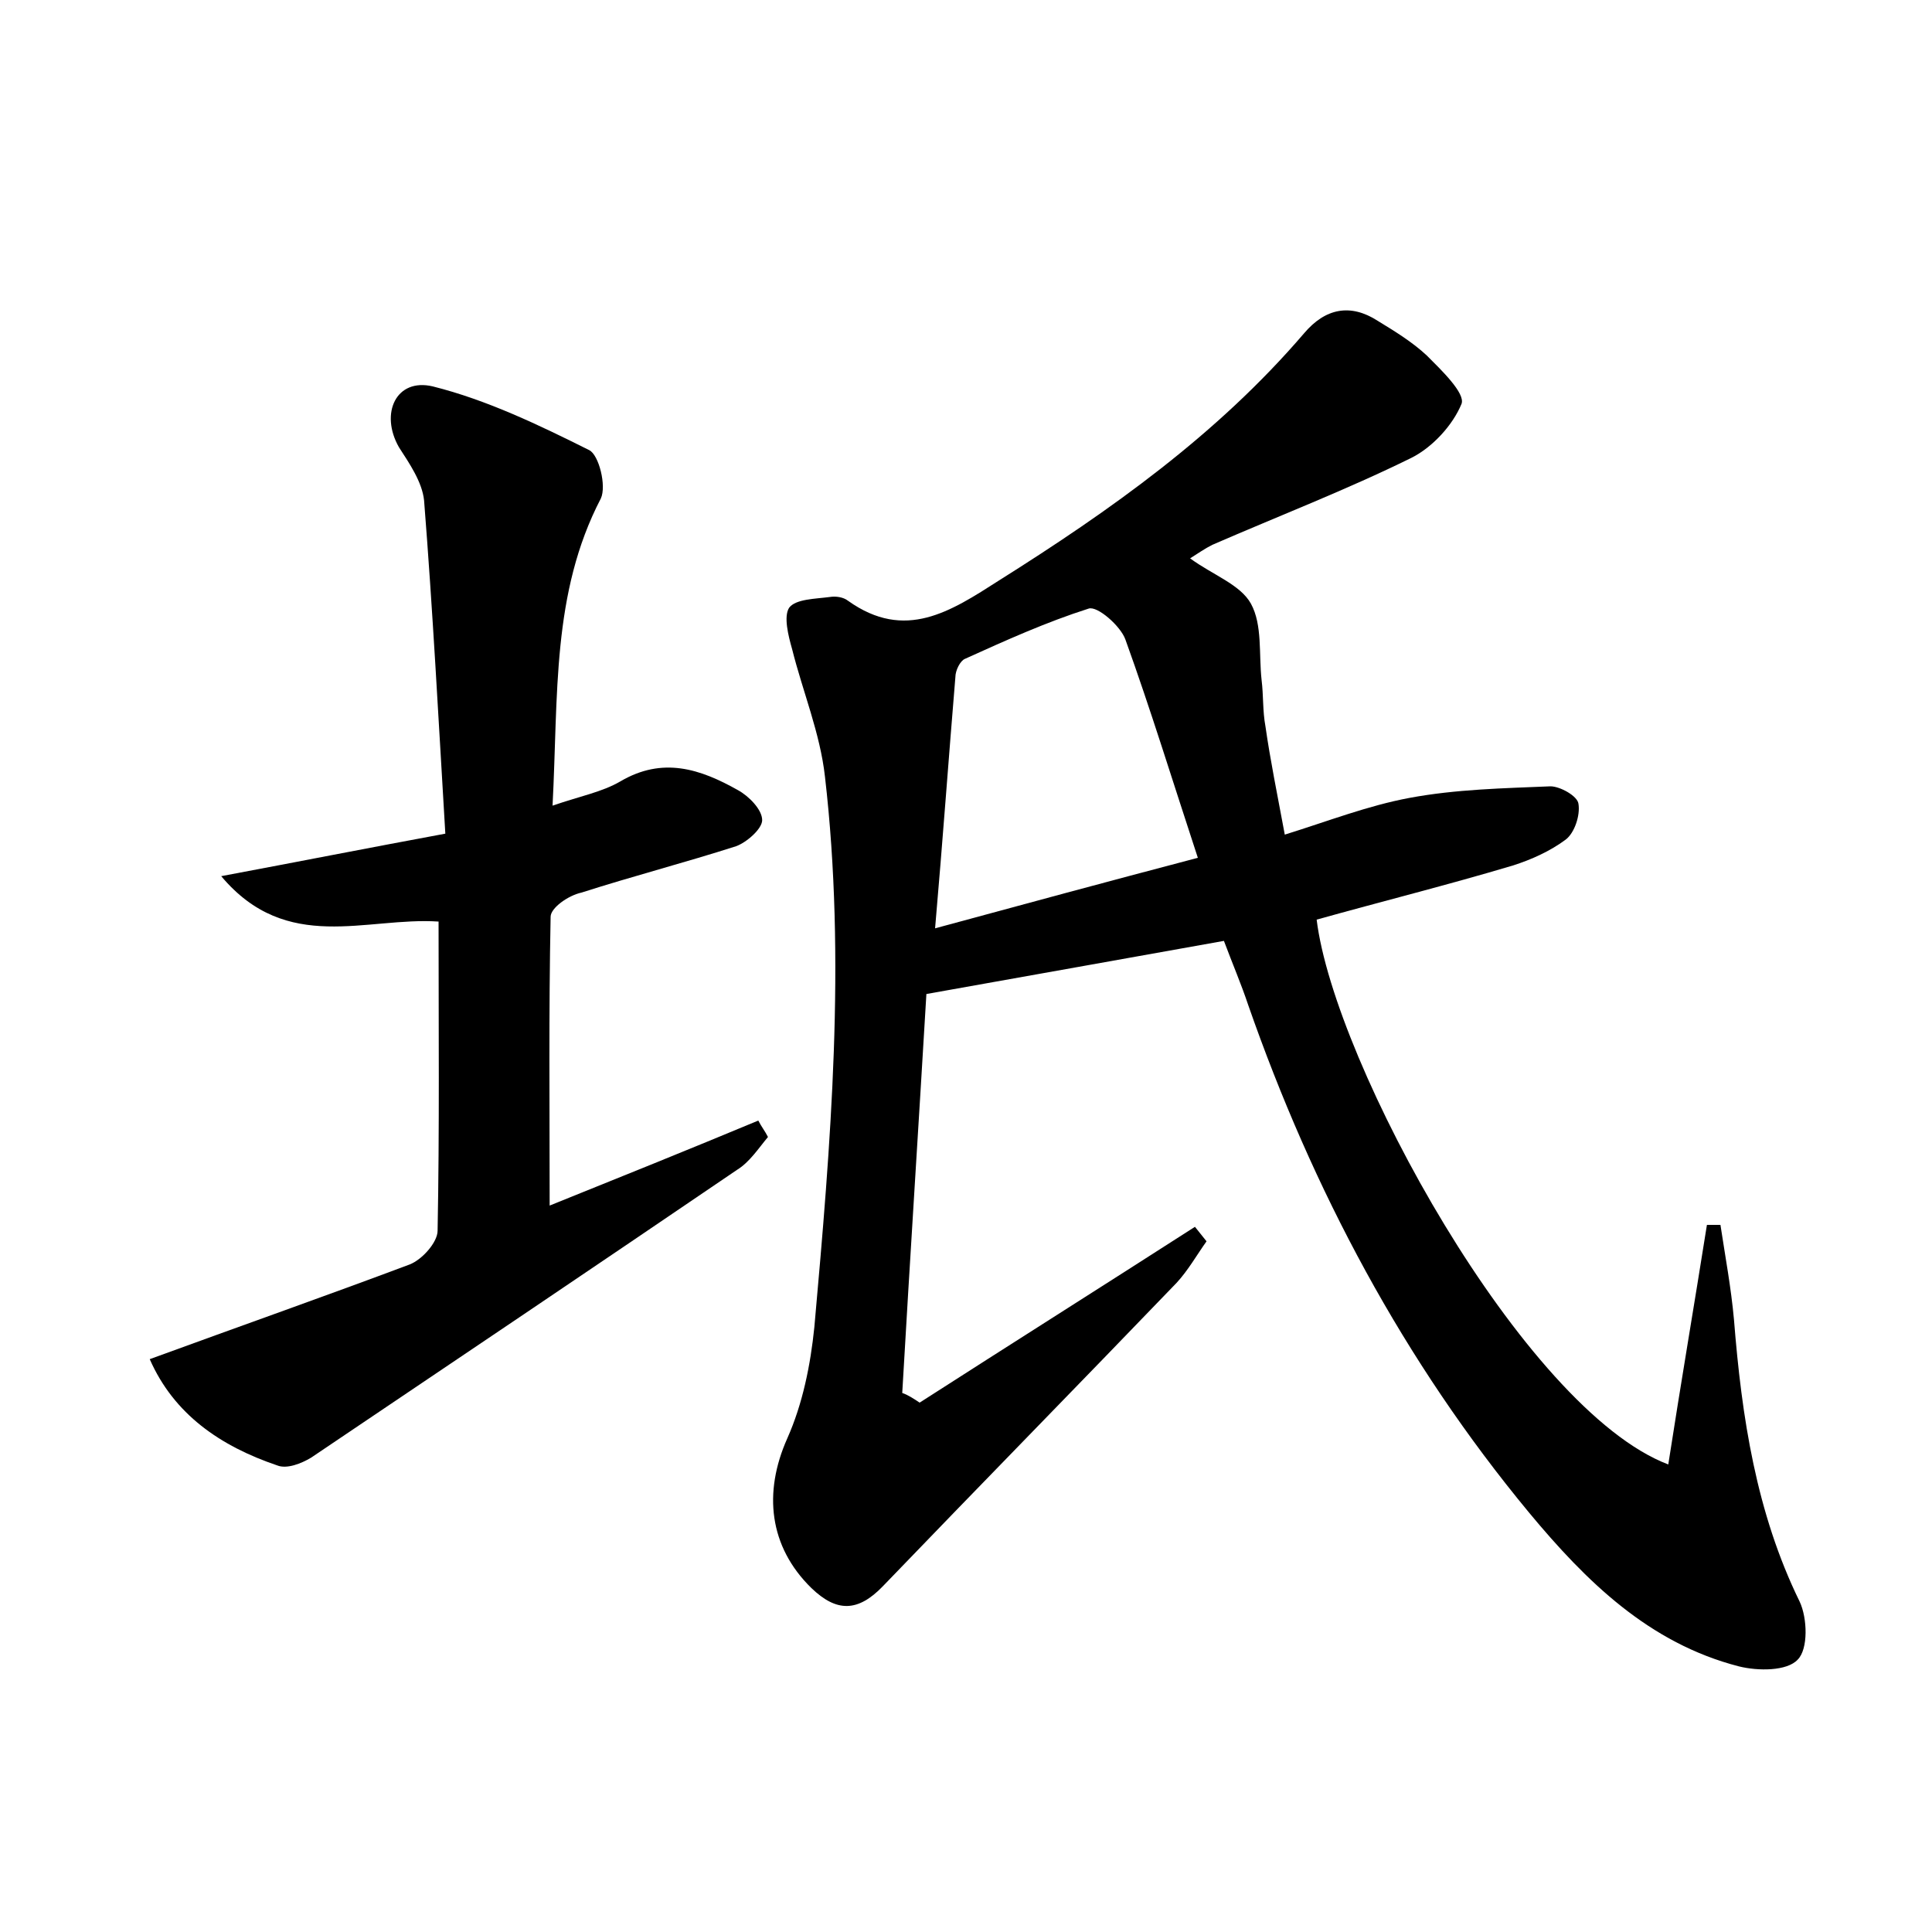 <?xml version="1.0" encoding="utf-8"?>
<!-- Generator: Adobe Illustrator 22.0.0, SVG Export Plug-In . SVG Version: 6.00 Build 0)  -->
<svg version="1.1" id="图层_1" xmlns="http://www.w3.org/2000/svg" xmlns:xlink="http://www.w3.org/1999/xlink" x="0px" y="0px"
	 viewBox="0 0 200 200" style="enable-background:new 0 0 200 200;" xml:space="preserve">
<style type="text/css">
	.st0{fill:#FFFFFF;}
</style>
<g>
	
	<path d="M95.2,145.2c9.5-6.1,19-12.1,28.5-18.2c0.4,0.5,0.8,1,1.2,1.5c-1,1.4-1.9,3-3.1,4.3c-10.1,10.5-20.3,20.9-30.4,31.4
		c-2.6,2.7-4.8,2.7-7.4,0.2c-4.4-4.3-5-9.9-2.5-15.5c1.6-3.6,2.4-7.6,2.8-11.5c1.7-19,3.3-38,1.1-57c-0.5-4.5-2.3-8.8-3.4-13.2
		c-0.4-1.4-0.9-3.4-0.3-4.3c0.7-0.9,2.7-0.9,4.2-1.1c0.6-0.1,1.4,0,1.9,0.4c5.9,4.2,10.6,1.1,15.6-2.1c11.6-7.3,22.6-15.1,31.6-25.6
		c2.2-2.6,4.8-3.1,7.6-1.3c1.8,1.1,3.6,2.2,5.1,3.6c1.5,1.5,4,3.9,3.6,5c-0.9,2.2-3,4.5-5.2,5.6c-6.7,3.3-13.7,6-20.6,9
		c-0.8,0.4-1.5,0.9-2.3,1.4c2.3,1.7,5.2,2.7,6.3,4.7c1.2,2.2,0.8,5.2,1.1,7.9c0.2,1.6,0.1,3.2,0.4,4.8c0.5,3.5,1.2,6.9,2,11.2
		c4.5-1.4,8.6-3,12.9-3.8c4.8-0.9,9.8-1,14.6-1.2c1,0,2.8,1,2.9,1.8c0.2,1.2-0.4,3-1.3,3.7c-1.6,1.2-3.6,2.1-5.5,2.7
		c-6.7,2-13.5,3.7-20.3,5.6c1.8,14.8,21.4,50.7,36.4,56.4c1.3-8.4,2.7-16.6,4-24.8c0.5,0,0.9,0,1.4,0c0.5,3.3,1.1,6.5,1.4,9.8
		c0.8,10.1,2.3,20,6.8,29.2c0.8,1.7,0.9,4.9-0.2,6c-1.1,1.2-4.1,1.2-6.1,0.7c-9.3-2.4-15.8-8.8-21.7-15.9
		c-13-15.7-22.4-33.4-29.1-52.6c-0.7-2.1-1.6-4.2-2.5-6.6c-10.1,1.8-20.1,3.6-30.8,5.5c-0.8,13.5-1.7,27.4-2.5,41.3
		C94,144.4,94.6,144.8,95.2,145.2z M124,88.8c-2.6-7.9-4.9-15.4-7.5-22.6c-0.5-1.4-2.9-3.5-3.8-3.2c-4.4,1.4-8.6,3.3-12.8,5.2
		c-0.5,0.2-1,1.2-1,1.9c-0.7,8.4-1.3,16.8-2.1,26C106,93.6,114.5,91.3,124,88.8z"/>
	<path d="M57.2,83.4c2.9-1,5.1-1.4,7-2.5c4.4-2.6,8.3-1.3,12.2,0.9c1.1,0.6,2.5,2,2.5,3.1c0,0.9-1.6,2.3-2.7,2.7
		c-5.3,1.7-10.7,3.1-16,4.8C58.8,92.7,57,94,57,94.9c-0.2,9.9-0.1,19.7-0.1,29.9c7.2-2.9,14.4-5.8,21.6-8.8c0.3,0.6,0.7,1.1,1,1.7
		c-1,1.2-1.9,2.6-3.2,3.4c-14.7,10-29.4,19.9-44.1,29.8c-1,0.6-2.5,1.2-3.5,0.8c-5.9-2-10.7-5.3-13.2-11c9.3-3.4,18.1-6.5,26.9-9.8
		c1.3-0.5,2.9-2.3,2.9-3.5c0.2-10.5,0.1-21.1,0.1-32c-7.5-0.5-15.7,3.4-22.5-4.7c8-1.5,15.1-2.9,23.2-4.4
		c-0.7-11.7-1.3-23.1-2.2-34.5c-0.2-1.9-1.5-3.8-2.6-5.5c-2-3.5-0.3-7.2,3.5-6.3c5.6,1.4,11,4,16.2,6.6c1,0.5,1.8,3.7,1.2,5
		C57.1,61.4,57.8,71.9,57.2,83.4z"/>
	
</g>
</svg>
